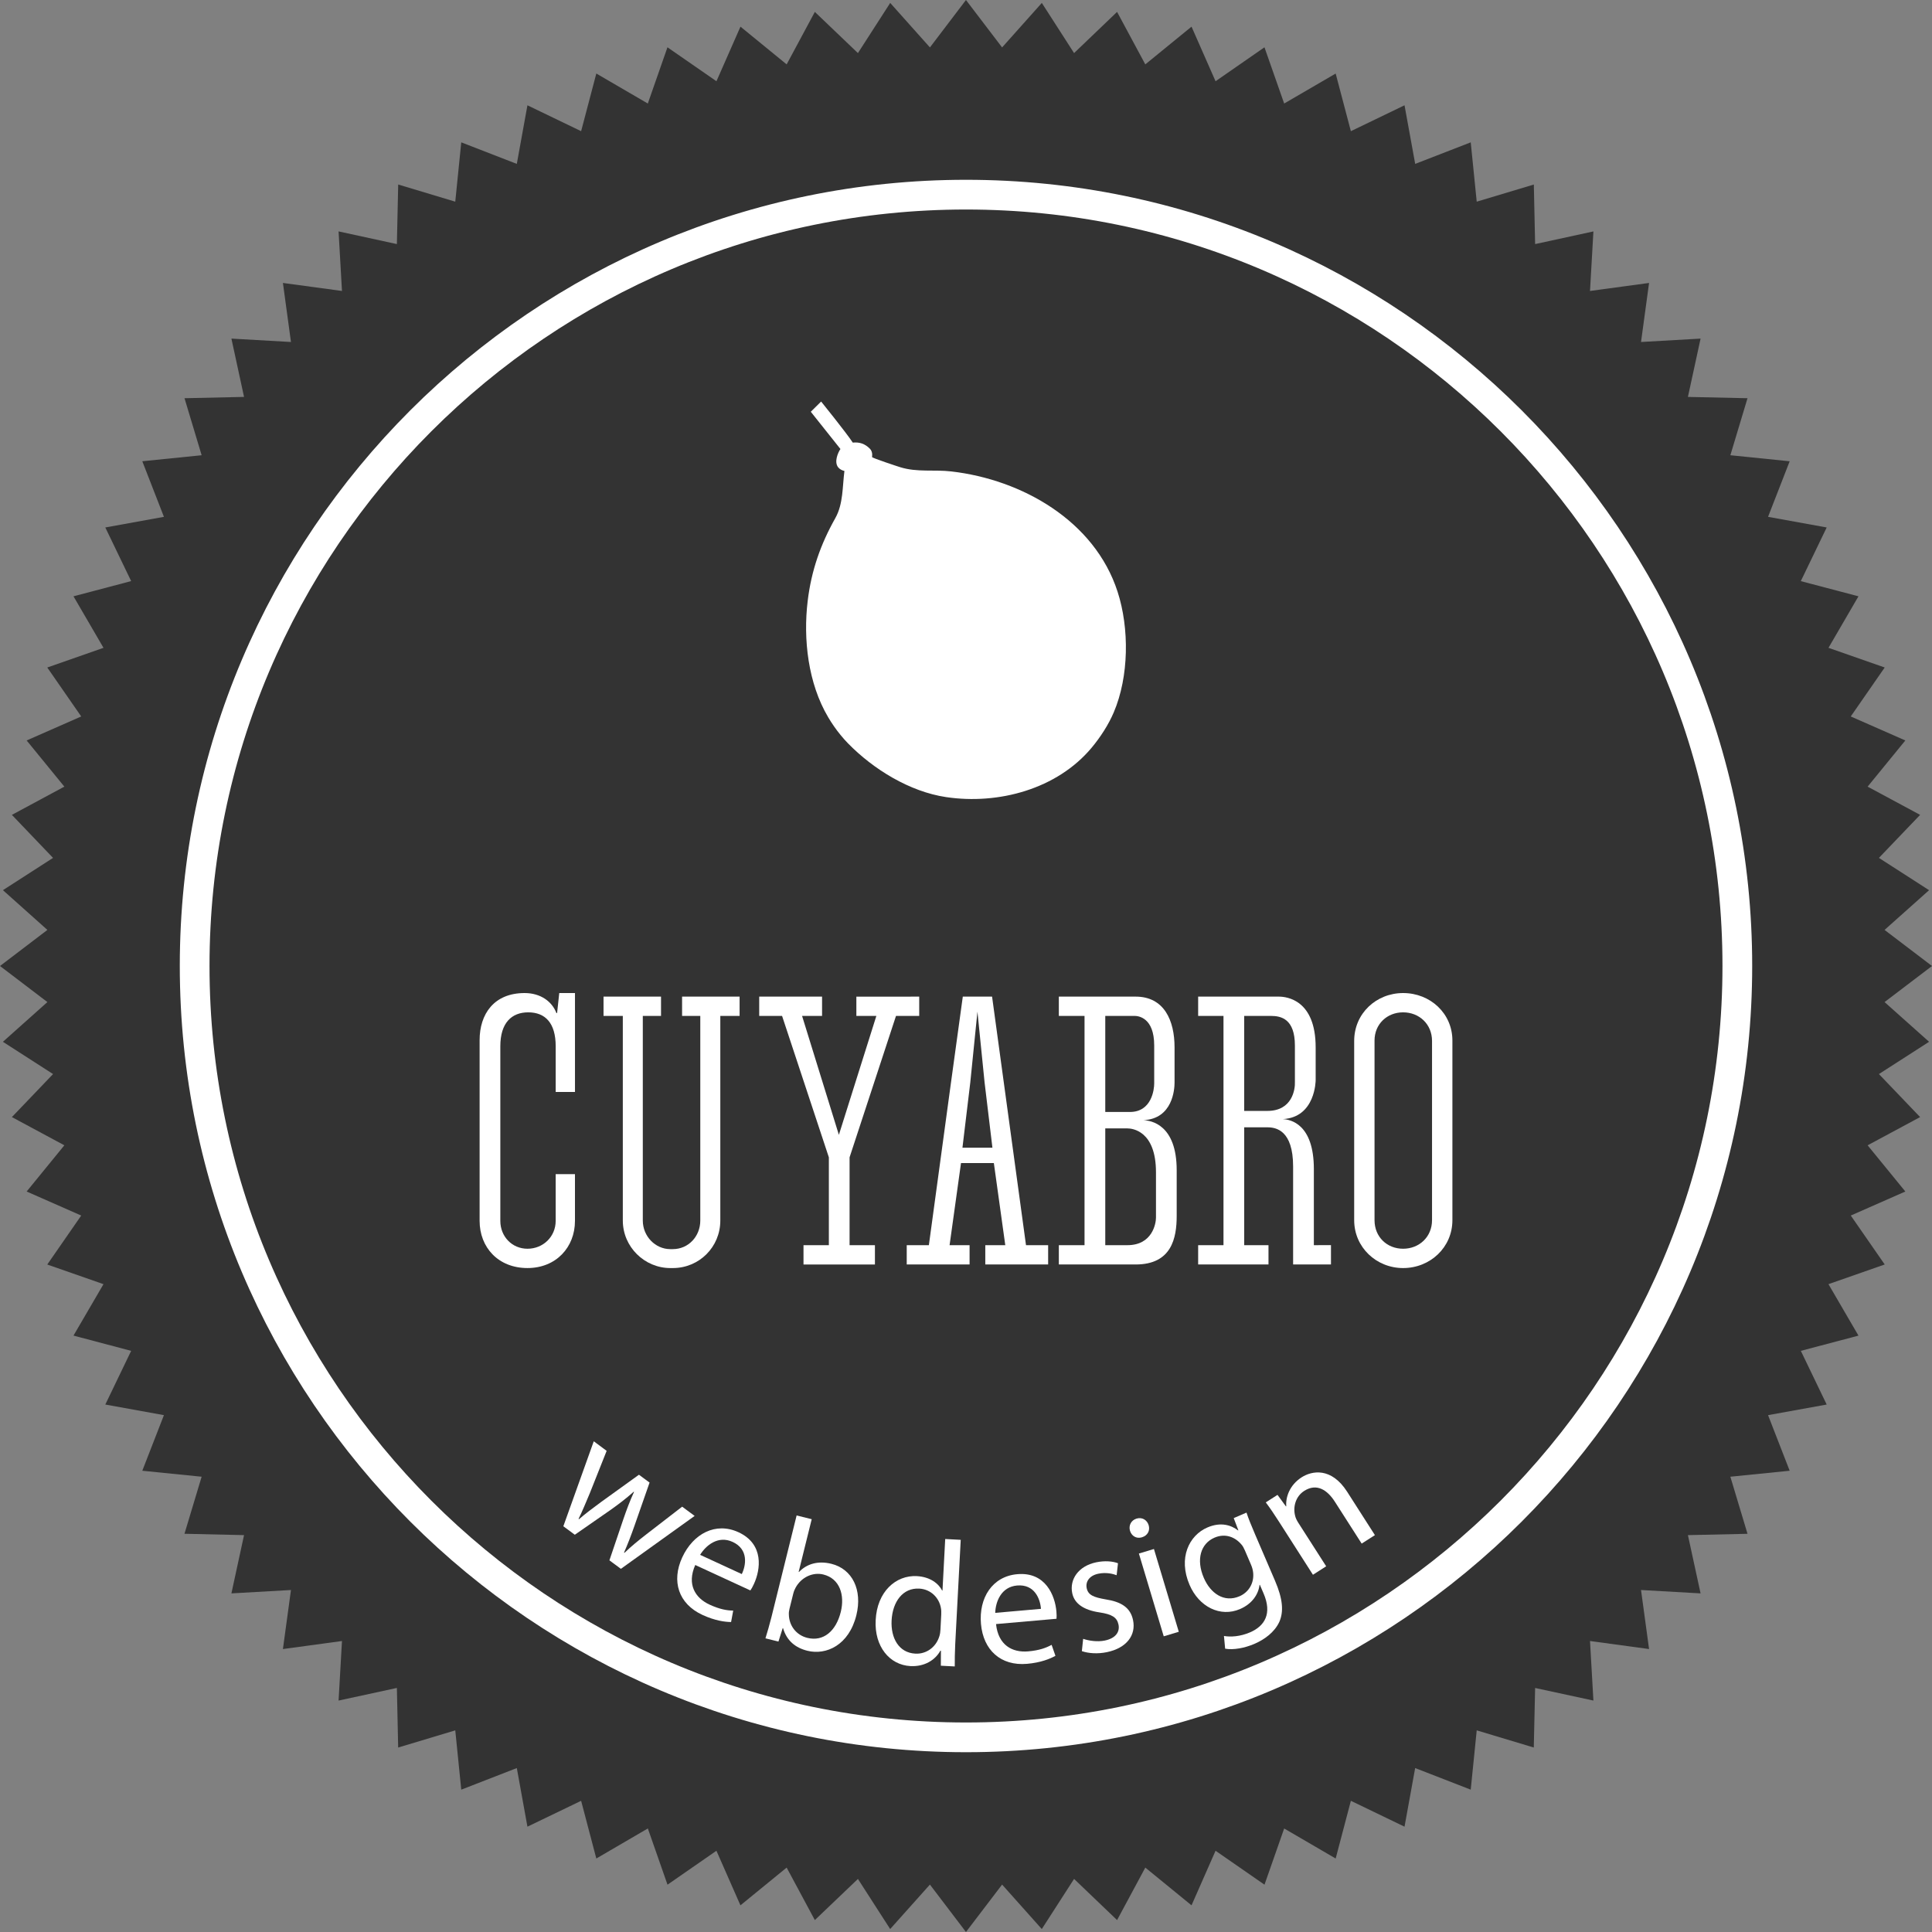 <?xml version="1.0" encoding="utf-8"?>
<!-- Generator: Adobe Illustrator 15.0.0, SVG Export Plug-In . SVG Version: 6.00 Build 0)  -->
<!DOCTYPE svg PUBLIC "-//W3C//DTD SVG 1.1//EN" "http://www.w3.org/Graphics/SVG/1.1/DTD/svg11.dtd">
<svg version="1.1" id="Calque_1" xmlns="http://www.w3.org/2000/svg" xmlns:xlink="http://www.w3.org/1999/xlink" x="0px" y="0px"
	 width="130px" height="130px" viewBox="0 0 130 130" enable-background="new 0 0 130 130" xml:space="preserve">
<rect x="0" y="0" width="130" height="130" fill="#808080" stroke="none"/>
<g>
	<g id="Your_Icon_1_">
		<polygon fill="#333333" points="126.808,67.427 130,65 126.808,62.572 129.804,59.899 126.428,57.726 129.2,54.831 
			125.668,52.931 128.206,49.824 124.533,48.209 126.818,44.914 123.035,43.591 125.052,40.124 121.172,39.103 122.914,35.492 
			118.968,34.777 120.423,31.038 116.432,30.632 117.586,26.795 113.576,26.708 114.428,22.784 110.421,23.012 110.962,19.039 
			106.988,19.578 107.217,15.572 103.295,16.424 103.208,12.416 99.365,13.57 98.962,9.578 95.225,11.028 94.507,7.085 
			90.897,8.827 89.874,4.949 86.409,6.966 85.083,3.183 81.792,5.466 80.175,1.794 77.065,4.332 75.166,0.801 72.272,3.572 
			70.102,0.197 67.429,3.191 64.998,0 62.573,3.191 59.9,0.197 57.728,3.572 54.829,0.801 52.932,4.332 49.825,1.794 48.208,5.466 
			44.912,3.183 43.59,6.966 40.125,4.947 39.103,8.827 35.49,7.085 34.775,11.028 31.037,9.578 30.634,13.57 26.794,12.415 
			26.705,16.424 22.782,15.571 23.011,19.578 19.037,19.039 19.578,23.012 15.571,22.784 16.421,26.707 12.415,26.795 
			13.568,30.632 9.575,31.036 11.03,34.777 7.086,35.492 8.825,39.101 4.945,40.124 6.964,43.591 3.181,44.915 5.465,48.209 
			1.793,49.824 4.33,52.931 0.8,54.831 3.569,57.726 0.197,59.897 3.189,62.572 0,65 3.189,67.427 0.195,70.1 3.571,72.271 
			0.8,75.166 4.33,77.065 1.793,80.174 5.465,81.791 3.181,85.087 6.964,86.408 4.945,89.869 8.825,90.896 7.086,94.508 
			11.03,95.222 9.575,98.963 13.568,99.365 12.413,103.204 16.421,103.295 15.571,107.215 19.578,106.988 19.037,110.961 
			23.011,110.42 22.782,114.427 26.705,113.578 26.792,117.587 30.634,116.432 31.037,120.422 34.775,118.969 35.49,122.913 
			39.103,121.172 40.125,125.055 43.592,123.033 44.915,126.816 48.207,124.533 49.823,128.205 52.932,125.666 54.829,129.198 
			57.728,126.43 59.898,129.801 62.572,126.809 64.998,130 67.429,126.809 70.1,129.801 72.272,126.428 75.166,129.198 
			77.065,125.666 80.175,128.205 81.792,124.533 85.085,126.816 86.409,123.035 89.874,125.055 90.897,121.172 94.507,122.913 
			95.223,118.969 98.962,120.422 99.365,116.432 103.205,117.587 103.295,113.58 107.217,114.427 106.988,110.42 110.962,110.961 
			110.421,106.988 114.428,107.215 113.576,103.295 117.586,103.206 116.432,99.365 120.423,98.963 118.968,95.222 122.914,94.508 
			121.174,90.896 125.052,89.871 123.033,86.408 126.818,85.084 124.535,81.791 128.206,80.174 125.668,77.065 129.2,75.166 
			126.428,72.271 129.804,70.1 		"/>
		<path fill="none" stroke="#FFFFFF" stroke-width="2" stroke-miterlimit="10" d="M65,13.098c-28.621,0-51.902,23.283-51.902,51.898
			c0,28.62,23.28,51.906,51.902,51.906c28.617,0,51.901-23.286,51.901-51.906C116.902,36.379,93.617,13.098,65,13.098z"/>
	</g>
	<path fill="#FFFFFF" d="M56.563,49.46c0.159,0.194,0.322,0.381,0.494,0.556c1.71,1.75,4.153,3.255,6.604,3.619
		c3.515,0.523,7.465-0.532,9.795-3.326c0.582-0.698,1.134-1.543,1.488-2.381c1.023-2.401,1.055-5.645,0.255-8.114
		c-1.546-4.773-6.431-7.544-11.188-8.092c-1.166-0.135-2.277,0.069-3.42-0.279c-0.141-0.043-1.927-0.628-1.914-0.691
		c0,0,0.074-0.336-0.143-0.557c-0.337-0.34-0.701-0.459-1.152-0.412c-0.419-0.646-2.13-2.764-2.13-2.764l-0.696,0.687l1.994,2.506
		c-0.171,0.255-0.428,0.854-0.164,1.218c0.103,0.139,0.27,0.223,0.433,0.26c-0.136,1.044-0.075,2.215-0.611,3.17
		c-0.998,1.771-1.614,3.539-1.86,5.566c-0.314,2.593,0.026,5.553,1.376,7.833C55.968,48.671,56.252,49.083,56.563,49.46z"/>
	<g enable-background="new    ">
		<path fill="#FFFFFF" d="M37.486,68.166l0.145-1.346h1.058v6.656h-1.298V70.4c0-1.562-0.697-2.282-1.85-2.282
			c-1.105,0-1.875,0.696-1.875,2.282v11.751c0,1.058,0.793,1.874,1.826,1.874c1.058,0,1.898-0.816,1.898-1.874v-3.147h1.298v3.147
			c0,1.778-1.274,3.173-3.196,3.173c-1.971,0-3.22-1.395-3.22-3.173V69.992c0-1.754,0.961-3.172,3.028-3.172
			c1.081,0,1.85,0.576,2.139,1.346H37.486z"/>
		<path fill="#FFFFFF" d="M49.766,67.061v1.298h-1.298v13.769c0,1.779-1.417,3.197-3.196,3.197h-0.168
			c-1.73,0-3.196-1.418-3.196-3.197V68.358H40.61v-1.298h3.869v1.298h-1.226v13.769c0,1.059,0.841,1.924,1.85,1.924h0.168
			c1.058,0,1.85-0.865,1.85-1.924V68.358h-1.225v-1.298H49.766z"/>
		<path fill="#FFFFFF" d="M61.852,67.061v1.298h-1.562l-3.124,9.516v5.911h1.706v1.299h-4.806v-1.299h1.706v-5.911l-3.148-9.516
			h-1.538v-1.298h4.229v1.298H53.97l2.476,8.003l2.522-8.003h-1.345v-1.298H61.852z"/>
		<path fill="#FFFFFF" d="M70.527,83.785v1.299h-4.229v-1.299h1.345l-0.769-5.526h-2.21l-0.769,5.526h1.346v1.299h-4.229v-1.299
			h1.49l1.49-10.957l0.793-5.768h1.97l2.283,16.725H70.527z M66.778,77.226l-0.528-4.397l-0.48-4.758l-0.481,4.758l-0.528,4.397
			H66.778z"/>
		<path fill="#FFFFFF" d="M79.177,78.739v3.076c0,1.489-0.336,3.269-2.763,3.269h-5.167v-1.299h1.729V68.358h-1.729v-1.298h5.167
			c1.922,0,2.619,1.61,2.619,3.412v2.379c0,0.434-0.12,2.428-2.091,2.523C77.471,75.398,79.177,75.688,79.177,78.739z
			 M76.342,68.358h-1.971v6.464h1.658c1.466,0,1.635-1.514,1.635-1.922v-2.547C77.664,68.455,76.582,68.358,76.342,68.358z
			 M77.783,81.936v-3.053c0-2.811-1.609-2.955-1.922-2.955h-1.49v7.857h1.49C77.543,83.785,77.783,82.32,77.783,81.936z"/>
		<path fill="#FFFFFF" d="M89.558,83.785v1.299h-2.547v-6.585c0-2.451-1.153-2.644-1.729-2.644h-1.562v7.93h1.634v1.299h-4.733
			v-1.299h1.705V68.358h-1.705v-1.298h5.43c0.529,0,2.477,0.217,2.477,3.412v2.211c0,0,0,2.5-2.211,2.619
			c0.504,0.024,2.09,0.312,2.09,3.365v5.117H89.558z M87.131,72.804v-2.45c0-1.803-0.938-1.995-1.609-1.995h-1.803v6.392h1.562
			C86.963,74.75,87.154,73.285,87.131,72.804z"/>
		<path fill="#FFFFFF" d="M97.729,70.016v12.088c0,1.826-1.49,3.221-3.316,3.221c-1.803,0-3.293-1.395-3.293-3.221V70.041
			c0-1.852,1.49-3.221,3.293-3.221C96.238,66.82,97.729,68.189,97.729,70.016z M96.358,70.041c0-1.13-0.865-1.923-1.946-1.923
			c-1.082,0-1.923,0.793-1.923,1.897v12.088c0,1.129,0.841,1.922,1.923,1.922c1.081,0,1.946-0.793,1.946-1.922V70.041z"/>
	</g>
	<g>
		<path fill="#FFFFFF" d="M40.82,97.625l-1.129,2.84c-0.26,0.615-0.492,1.19-0.762,1.738l0.029,0.021
			c0.457-0.395,0.982-0.783,1.508-1.172l2.527-1.82l0.715,0.527l-1.004,2.873c-0.24,0.689-0.47,1.282-0.713,1.834l0.029,0.021
			c0.427-0.416,0.917-0.816,1.479-1.252l2.402-1.854l0.84,0.622l-4.963,3.561l-0.772-0.572l0.935-2.76
			c0.221-0.643,0.429-1.206,0.72-1.842l-0.019-0.016c-0.531,0.475-1.032,0.852-1.568,1.232l-2.396,1.664l-0.772-0.571l2.047-5.718
			L40.82,97.625z"/>
		<path fill="#FFFFFF" d="M46.782,105.305c-0.577,1.309-0.005,2.22,0.966,2.668c0.687,0.316,1.168,0.394,1.588,0.401l-0.143,0.769
			c-0.409-0.004-1.083-0.09-1.924-0.478c-1.625-0.75-2.098-2.278-1.364-3.87c0.735-1.594,2.247-2.404,3.785-1.695
			c1.735,0.801,1.488,2.513,1.04,3.483c-0.09,0.196-0.167,0.333-0.239,0.433L46.782,105.305z M49.914,105.916
			c0.288-0.596,0.464-1.666-0.617-2.164c-0.981-0.453-1.804,0.24-2.187,0.87L49.914,105.916z"/>
		<path fill="#FFFFFF" d="M53.603,101.972l1.015,0.251l-0.878,3.546l0.023,0.005c0.518-0.539,1.269-0.774,2.179-0.549
			c1.411,0.35,2.102,1.758,1.68,3.461c-0.5,2.018-2.031,2.703-3.291,2.391c-0.816-0.201-1.392-0.679-1.641-1.521l-0.023-0.005
			l-0.287,0.906l-0.875-0.217c0.119-0.379,0.284-0.945,0.408-1.446L53.603,101.972z M53.126,108.24
			c-0.032,0.129-0.052,0.26-0.046,0.385c0.01,0.758,0.495,1.398,1.242,1.583c1.084,0.269,1.931-0.45,2.252-1.745
			c0.28-1.131-0.063-2.242-1.171-2.518c-0.688-0.17-1.463,0.158-1.863,0.875c-0.067,0.12-0.125,0.254-0.165,0.418L53.126,108.24z"/>
		<path fill="#FFFFFF" d="M64.645,103.612l-0.37,7.018c-0.027,0.516-0.034,1.104-0.031,1.501l-0.936-0.049l0.005-1.01l-0.036-0.002
			c-0.347,0.631-1.068,1.086-2.016,1.037c-1.403-0.074-2.432-1.319-2.339-3.083c0.09-1.932,1.363-3.044,2.767-2.97
			c0.9,0.048,1.465,0.498,1.705,0.969h0.024l0.183-3.466L64.645,103.612z M63.334,108.631c0.007-0.131,0.004-0.312-0.025-0.445
			c-0.121-0.668-0.667-1.25-1.459-1.293c-1.091-0.057-1.79,0.869-1.856,2.141c-0.062,1.175,0.475,2.178,1.602,2.236
			c0.708,0.038,1.381-0.408,1.614-1.178c0.044-0.142,0.063-0.285,0.072-0.453L63.334,108.631z"/>
		<path fill="#FFFFFF" d="M67.021,109.28c0.148,1.422,1.097,1.93,2.162,1.837c0.754-0.065,1.209-0.238,1.578-0.439l0.257,0.738
			c-0.356,0.199-0.985,0.459-1.907,0.539c-1.783,0.156-2.951-0.936-3.104-2.684c-0.153-1.747,0.758-3.201,2.445-3.348
			c1.902-0.167,2.537,1.441,2.631,2.507c0.018,0.216,0.02,0.372,0.006,0.493L67.021,109.28z M70.043,108.256
			c-0.045-0.658-0.424-1.675-1.608-1.571c-1.077,0.094-1.447,1.103-1.468,1.841L70.043,108.256z"/>
		<path fill="#FFFFFF" d="M72.883,110.273c0.357,0.123,0.941,0.223,1.459,0.115c0.741-0.153,1.019-0.591,0.919-1.073
			c-0.103-0.494-0.45-0.692-1.262-0.818c-1.112-0.161-1.71-0.614-1.851-1.297c-0.19-0.917,0.406-1.826,1.618-2.077
			c0.576-0.119,1.114-0.071,1.461,0.065l-0.091,0.804c-0.253-0.095-0.706-0.209-1.234-0.1c-0.612,0.127-0.869,0.548-0.781,0.971
			c0.098,0.471,0.471,0.614,1.272,0.755c1.052,0.163,1.672,0.55,1.847,1.396c0.211,1.012-0.432,1.881-1.761,2.156
			c-0.624,0.129-1.233,0.084-1.683-0.068L72.883,110.273z"/>
		<path fill="#FFFFFF" d="M77.291,102.629c0.104,0.346-0.056,0.694-0.459,0.815c-0.367,0.11-0.692-0.093-0.796-0.438
			s0.063-0.709,0.442-0.823C76.848,102.072,77.184,102.272,77.291,102.629z M78.305,110.104l-1.672-5.57l1.013-0.305l1.672,5.57
			L78.305,110.104z"/>
		<path fill="#FFFFFF" d="M85.79,106.357c0.532,1.236,0.597,2.084,0.292,2.777c-0.325,0.702-1.005,1.19-1.678,1.48
			c-0.641,0.275-1.413,0.424-1.967,0.322l-0.08-0.855c0.453,0.08,1.09,0.041,1.752-0.242c0.994-0.428,1.499-1.26,0.915-2.617
			l-0.251-0.585l-0.022,0.009c-0.073,0.621-0.487,1.27-1.315,1.625c-1.324,0.57-2.758-0.148-3.393-1.627
			c-0.779-1.81-0.035-3.333,1.201-3.864c0.928-0.399,1.628-0.138,2.061,0.199l0.021-0.009l-0.312-0.82l0.86-0.371
			c0.128,0.391,0.308,0.836,0.583,1.477L85.79,106.357z M83.766,104.324c-0.072-0.165-0.145-0.305-0.24-0.406
			c-0.424-0.498-1.086-0.762-1.804-0.453c-0.927,0.398-1.253,1.467-0.721,2.703c0.45,1.048,1.366,1.688,2.403,1.241
			c0.607-0.261,0.986-0.869,0.92-1.572c-0.016-0.19-0.074-0.387-0.146-0.552L83.766,104.324z"/>
		<path fill="#FFFFFF" d="M86.061,102.392c-0.33-0.517-0.6-0.914-0.889-1.3l0.789-0.505l0.568,0.776l0.021-0.012
			c-0.049-0.611,0.227-1.43,1.036-1.947c0.678-0.434,1.989-0.703,3.064,0.977l1.865,2.914l-0.891,0.57l-1.807-2.823
			c-0.506-0.789-1.221-1.259-2.06-0.722c-0.577,0.369-0.767,1.076-0.61,1.675c0.029,0.138,0.107,0.302,0.204,0.454l1.885,2.943
			l-0.89,0.57L86.061,102.392z"/>
	</g>
</g>
</svg>
